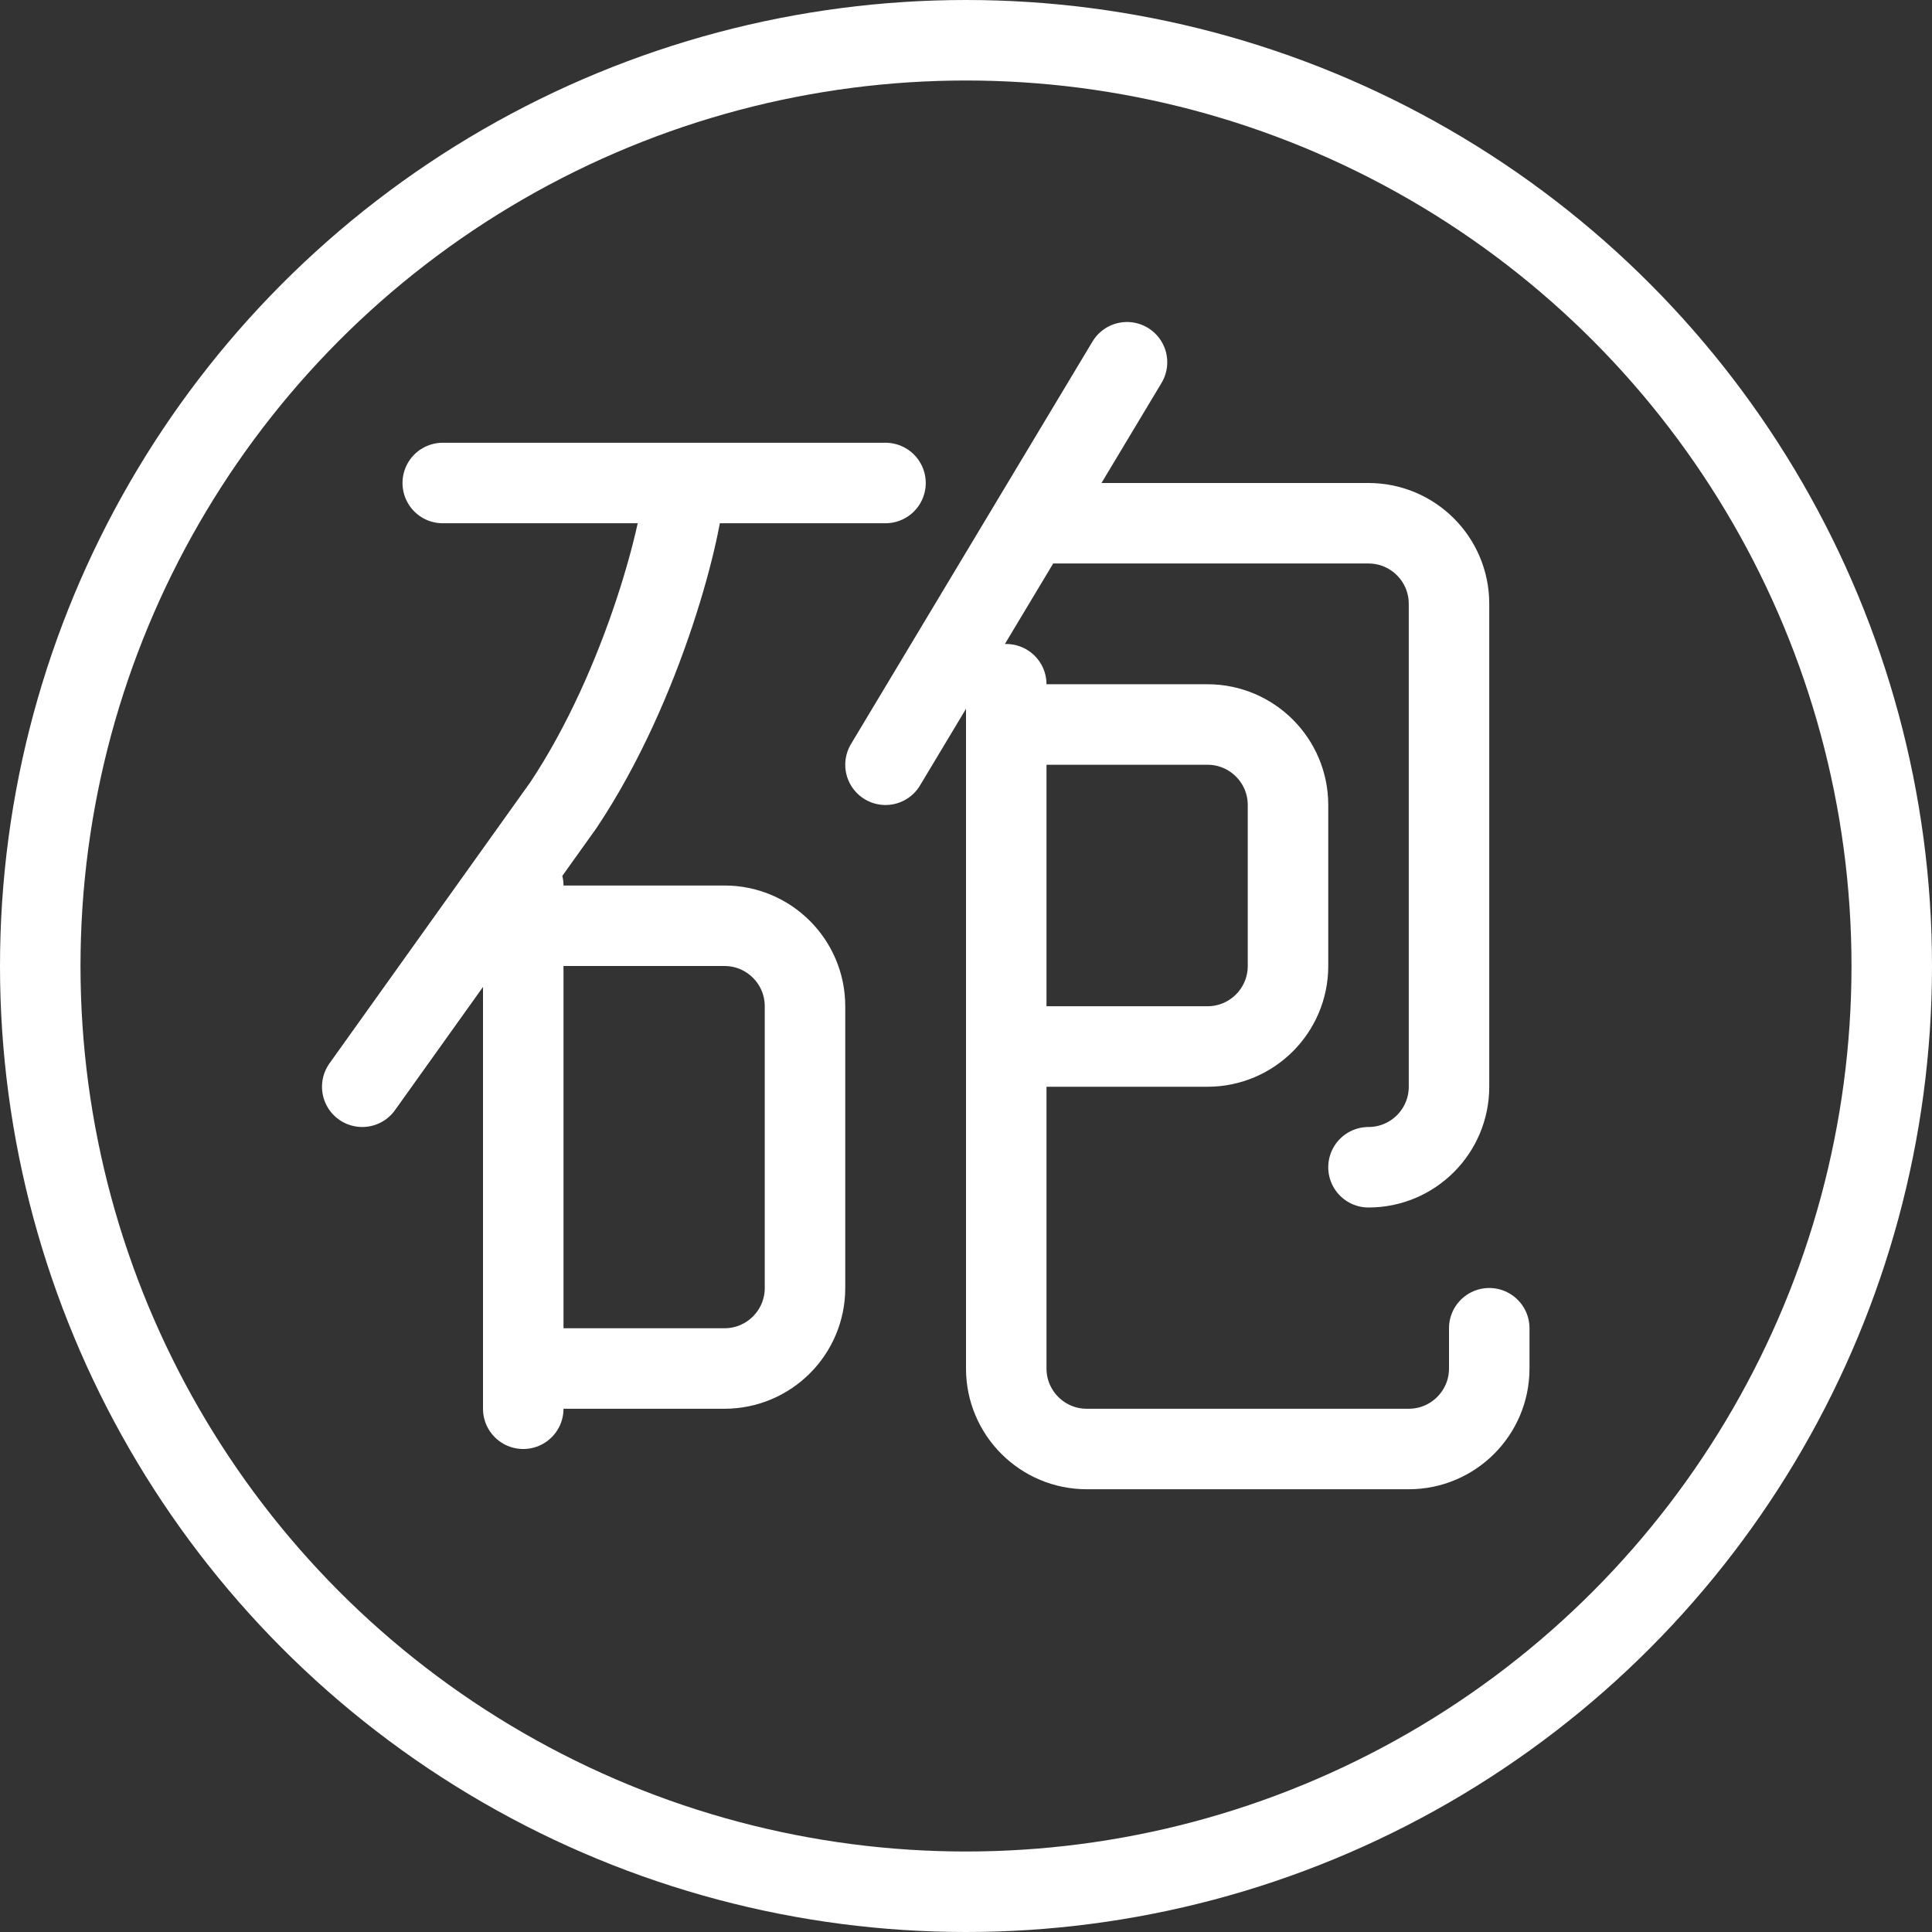 <svg width="24" height="24" viewBox="0 0 24 24" fill="none" xmlns="http://www.w3.org/2000/svg">
<rect x="0" y="0" width="24" height="24" fill="#333333" stroke="none"/>
<circle cx="12" cy="12" r="11.5" stroke="white" stroke-linecap="round" stroke-linejoin="round"/>
<path d="M5.5 6H8.5M11 6H8.5M11 9.5L14 4.5M13 6.5H17C17.552 6.5 18 6.948 18 7.5V13.5C18 14.052 17.552 14.5 17 14.5V14.5M18.5 16.5V17C18.5 17.552 18.052 18 17.5 18H13.5C12.948 18 12.5 17.552 12.5 17V13M12.5 9H15C15.552 9 16 9.448 16 10L16 12C16 12.552 15.552 13 15 13H12.5M12.5 9L12.5 13M12.5 9V8.5M4.5 13.5L7 10C8 8.5 8.5 6.5 8.5 6M6.5 11V11.5M6.5 11.5H9C9.552 11.5 10 11.948 10 12.5L10 16C10 16.552 9.552 17 9 17H6.5M6.5 11.5V17M6.5 17.5V17" stroke="white" stroke-linecap="round" stroke-linejoin="round"/>
</svg>
